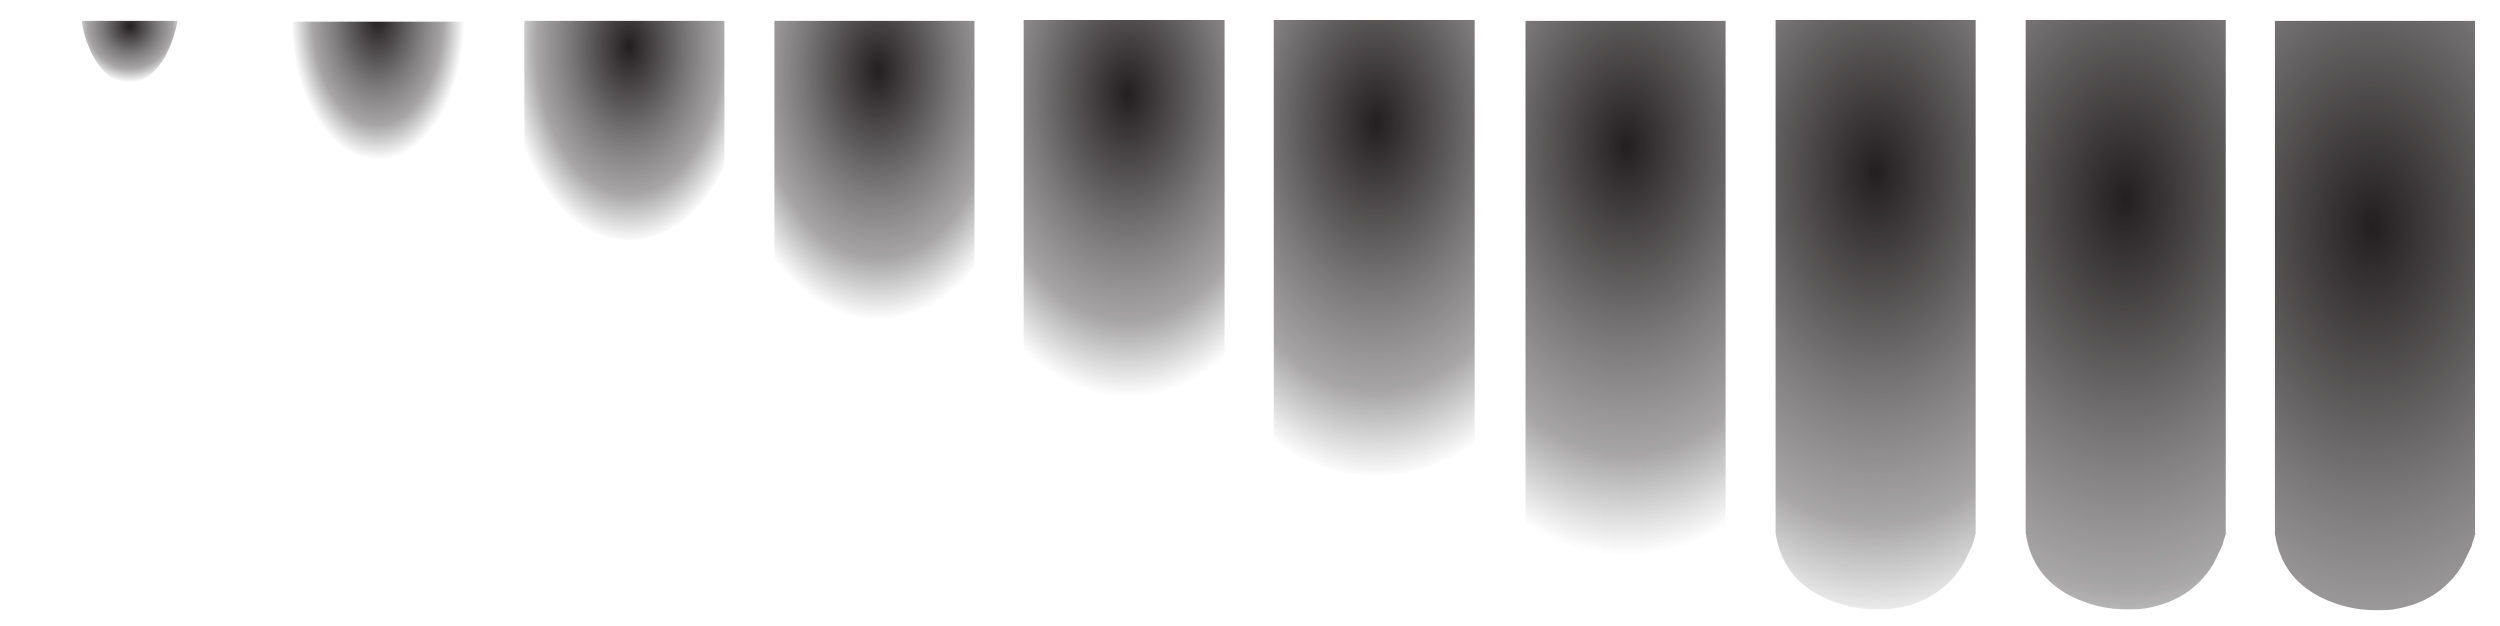 <?xml version="1.0" encoding="utf-8"?>
<!-- Generator: Adobe Illustrator 16.0.0, SVG Export Plug-In . SVG Version: 6.00 Build 0)  -->
<!DOCTYPE svg PUBLIC "-//W3C//DTD SVG 1.1//EN" "http://www.w3.org/Graphics/SVG/1.1/DTD/svg11.dtd">
<svg version="1.1" id="Layer_3" xmlns="http://www.w3.org/2000/svg" xmlns:xlink="http://www.w3.org/1999/xlink" x="0px" y="0px"
	 width="299.9px" height="75.1px" viewBox="0 0 299.9 75.1" enable-background="new 0 0 299.9 75.1" xml:space="preserve">
<g>
	
		<radialGradient id="SVGID_1_" cx="808.578" cy="-1002.5" r="6.749" gradientTransform="matrix(1 0 0 -1 -792.994 -999.351)" gradientUnits="userSpaceOnUse">
		<stop  offset="0" style="stop-color:#231F20"/>
		<stop  offset="0.478" style="stop-color:#231F20;stop-opacity:0.6"/>
		<stop  offset="0.753" style="stop-color:#231F20;stop-opacity:0.4"/>
		<stop  offset="1" style="stop-color:#231F20;stop-opacity:0"/>
	</radialGradient>
	<path fill="url(#SVGID_1_)" d="M15.5,9.9c-1.7,0-3.1-1-4.3-3.1C10.5,5.5,10,4,9.8,2.5h11.5c-0.3,1.6-0.8,3-1.5,4.3
		C18.6,8.8,17.2,9.9,15.5,9.9z"/>
</g>
<g>
	
		<radialGradient id="SVGID_2_" cx="838.308" cy="-583.105" r="10.414" gradientTransform="matrix(1 0 0 -1.637 -792.994 -952.399)" gradientUnits="userSpaceOnUse">
		<stop  offset="0" style="stop-color:#231F20"/>
		<stop  offset="0.478" style="stop-color:#231F20;stop-opacity:0.6"/>
		<stop  offset="0.753" style="stop-color:#231F20;stop-opacity:0.4"/>
		<stop  offset="1" style="stop-color:#231F20;stop-opacity:0"/>
	</radialGradient>
	<path fill="url(#SVGID_2_)" d="M55.7,2.6c0,4.7-1,8.6-3,11.9s-4.5,4.9-7.3,4.9s-5.3-1.6-7.3-4.9s-3-7.2-3-11.9H55.7z"/>
</g>
<g>
	
		<radialGradient id="SVGID_3_" cx="868.481" cy="-605.889" r="14.774" gradientTransform="matrix(1 0 0 -1.59 -792.994 -957.747)" gradientUnits="userSpaceOnUse">
		<stop  offset="0" style="stop-color:#231F20"/>
		<stop  offset="0.478" style="stop-color:#231F20;stop-opacity:0.6"/>
		<stop  offset="0.753" style="stop-color:#231F20;stop-opacity:0.4"/>
		<stop  offset="1" style="stop-color:#231F20;stop-opacity:0"/>
	</radialGradient>
	<path fill="url(#SVGID_3_)" d="M86.9,2.5V20c-0.4,0.7-0.8,1.3-1.1,2c-2.9,4.5-6.3,6.8-10.4,6.8c-4.1,0-7.4-2.3-10.3-6.8
		c-0.8-1.3-1.6-2.8-2.2-4.3V2.5H86.9z"/>
</g>
<g>
	
		<radialGradient id="SVGID_4_" cx="898.332" cy="-620.506" r="19.138" gradientTransform="matrix(1 0 0 -1.563 -792.994 -961.349)" gradientUnits="userSpaceOnUse">
		<stop  offset="0" style="stop-color:#231F20"/>
		<stop  offset="0.478" style="stop-color:#231F20;stop-opacity:0.6"/>
		<stop  offset="0.753" style="stop-color:#231F20;stop-opacity:0.4"/>
		<stop  offset="1" style="stop-color:#231F20;stop-opacity:0"/>
	</radialGradient>
	<path fill="url(#SVGID_4_)" d="M116.9,2.5V32c-3.3,4.2-7.2,6.3-11.6,6.3c-4.7,0-8.9-2.4-12.4-7.2V2.5H116.9z"/>
</g>
<g>
	
		<radialGradient id="SVGID_5_" cx="928.283" cy="-630.946" r="23.498" gradientTransform="matrix(1 0 0 -1.546 -792.994 -964.141)" gradientUnits="userSpaceOnUse">
		<stop  offset="0" style="stop-color:#231F20"/>
		<stop  offset="0.478" style="stop-color:#231F20;stop-opacity:0.6"/>
		<stop  offset="0.753" style="stop-color:#231F20;stop-opacity:0.4"/>
		<stop  offset="1" style="stop-color:#231F20;stop-opacity:0"/>
	</radialGradient>
	<path fill="url(#SVGID_5_)" d="M146.9,2.4v40.4c-3.5,3.2-7.4,4.8-11.8,4.8c-4.6,0-8.7-1.8-12.3-5.4V2.4H146.9z"/>
</g>
<g>
	
		<radialGradient id="SVGID_6_" cx="958.102" cy="-639.254" r="27.861" gradientTransform="matrix(1 0 0 -1.535 -792.994 -966.541)" gradientUnits="userSpaceOnUse">
		<stop  offset="0" style="stop-color:#231F20"/>
		<stop  offset="0.478" style="stop-color:#231F20;stop-opacity:0.6"/>
		<stop  offset="0.753" style="stop-color:#231F20;stop-opacity:0.4"/>
		<stop  offset="1" style="stop-color:#231F20;stop-opacity:0"/>
	</radialGradient>
	<path fill="url(#SVGID_6_)" d="M176.9,2.4v50.7c-3.6,2.6-7.6,3.9-11.9,3.9c-4.4,0-8.5-1.4-12.2-4.1V2.4H176.9z"/>
</g>
<g>
	
		<radialGradient id="SVGID_7_" cx="988.144" cy="-646.25" r="32.225" gradientTransform="matrix(1 0 0 -1.526 -792.994 -968.688)" gradientUnits="userSpaceOnUse">
		<stop  offset="0" style="stop-color:#231F20"/>
		<stop  offset="0.478" style="stop-color:#231F20;stop-opacity:0.6"/>
		<stop  offset="0.753" style="stop-color:#231F20;stop-opacity:0.4"/>
		<stop  offset="1" style="stop-color:#231F20;stop-opacity:0"/>
	</radialGradient>
	<path fill="url(#SVGID_7_)" d="M207,2.5v60.8c-3.7,2.2-7.6,3.3-11.9,3.3c-4.3,0-8.4-1.1-12.1-3.4V2.5H207z"/>
</g>
<g>
	
		<radialGradient id="SVGID_8_" cx="1018.044" cy="-652.212" r="36.586" gradientTransform="matrix(1 0 0 -1.52 -792.994 -970.645)" gradientUnits="userSpaceOnUse">
		<stop  offset="0" style="stop-color:#231F20"/>
		<stop  offset="0.478" style="stop-color:#231F20;stop-opacity:0.6"/>
		<stop  offset="0.753" style="stop-color:#231F20;stop-opacity:0.4"/>
		<stop  offset="1" style="stop-color:#231F20;stop-opacity:0"/>
	</radialGradient>
	<path fill="url(#SVGID_8_)" d="M237,2.4v61.5l0.1,0.1H237c-0.1,0.5-0.3,0.9-0.4,1.4l-1,2.1c-0.2,0.3-0.3,0.5-0.5,0.8
		c-1.9,2.7-4.6,4.2-7.9,4.7c-0.7,0.1-1.3,0.1-2,0.1c-2.4,0-4.6-0.5-6.8-1.6c-3.1-1.6-4.9-4.1-5.4-7.6V2.4H237z"/>
</g>
<g>
	
		<radialGradient id="SVGID_9_" cx="1047.944" cy="-657.649" r="40.953" gradientTransform="matrix(1 0 0 -1.515 -792.994 -972.518)" gradientUnits="userSpaceOnUse">
		<stop  offset="0" style="stop-color:#231F20"/>
		<stop  offset="0.478" style="stop-color:#231F20;stop-opacity:0.6"/>
		<stop  offset="0.753" style="stop-color:#231F20;stop-opacity:0.4"/>
		<stop  offset="1" style="stop-color:#231F20;stop-opacity:0"/>
	</radialGradient>
	<path fill="url(#SVGID_9_)" d="M267,2.4v61.5l0.1,0.1H267c-0.1,0.5-0.3,0.9-0.4,1.4l-1,2.1c-0.2,0.3-0.3,0.5-0.5,0.8
		c-1.9,2.7-4.6,4.2-7.9,4.7c-0.7,0.1-1.3,0.1-2,0.1c-2.4,0-4.6-0.5-6.8-1.6c-3.1-1.6-4.9-4.1-5.4-7.6V2.4H267z"/>
</g>
<g>
	
		<radialGradient id="SVGID_10_" cx="1077.591" cy="-662.83" r="45.312" gradientTransform="matrix(1 0 0 -1.511 -792.994 -974.366)" gradientUnits="userSpaceOnUse">
		<stop  offset="0" style="stop-color:#231F20"/>
		<stop  offset="0.478" style="stop-color:#231F20;stop-opacity:0.6"/>
		<stop  offset="0.753" style="stop-color:#231F20;stop-opacity:0.4"/>
		<stop  offset="1" style="stop-color:#231F20;stop-opacity:0"/>
	</radialGradient>
	<path fill="url(#SVGID_10_)" d="M296.9,2.5V64l0.1,0.1h-0.1c-0.1,0.5-0.3,0.9-0.4,1.4l-1,2.1c-0.2,0.3-0.3,0.5-0.5,0.8
		c-1.9,2.7-4.6,4.2-7.9,4.7c-0.7,0.1-1.3,0.1-2,0.1c-2.4,0-4.6-0.5-6.8-1.6c-3.1-1.6-4.9-4.1-5.4-7.6V2.5H296.9z"/>
</g>
</svg>
